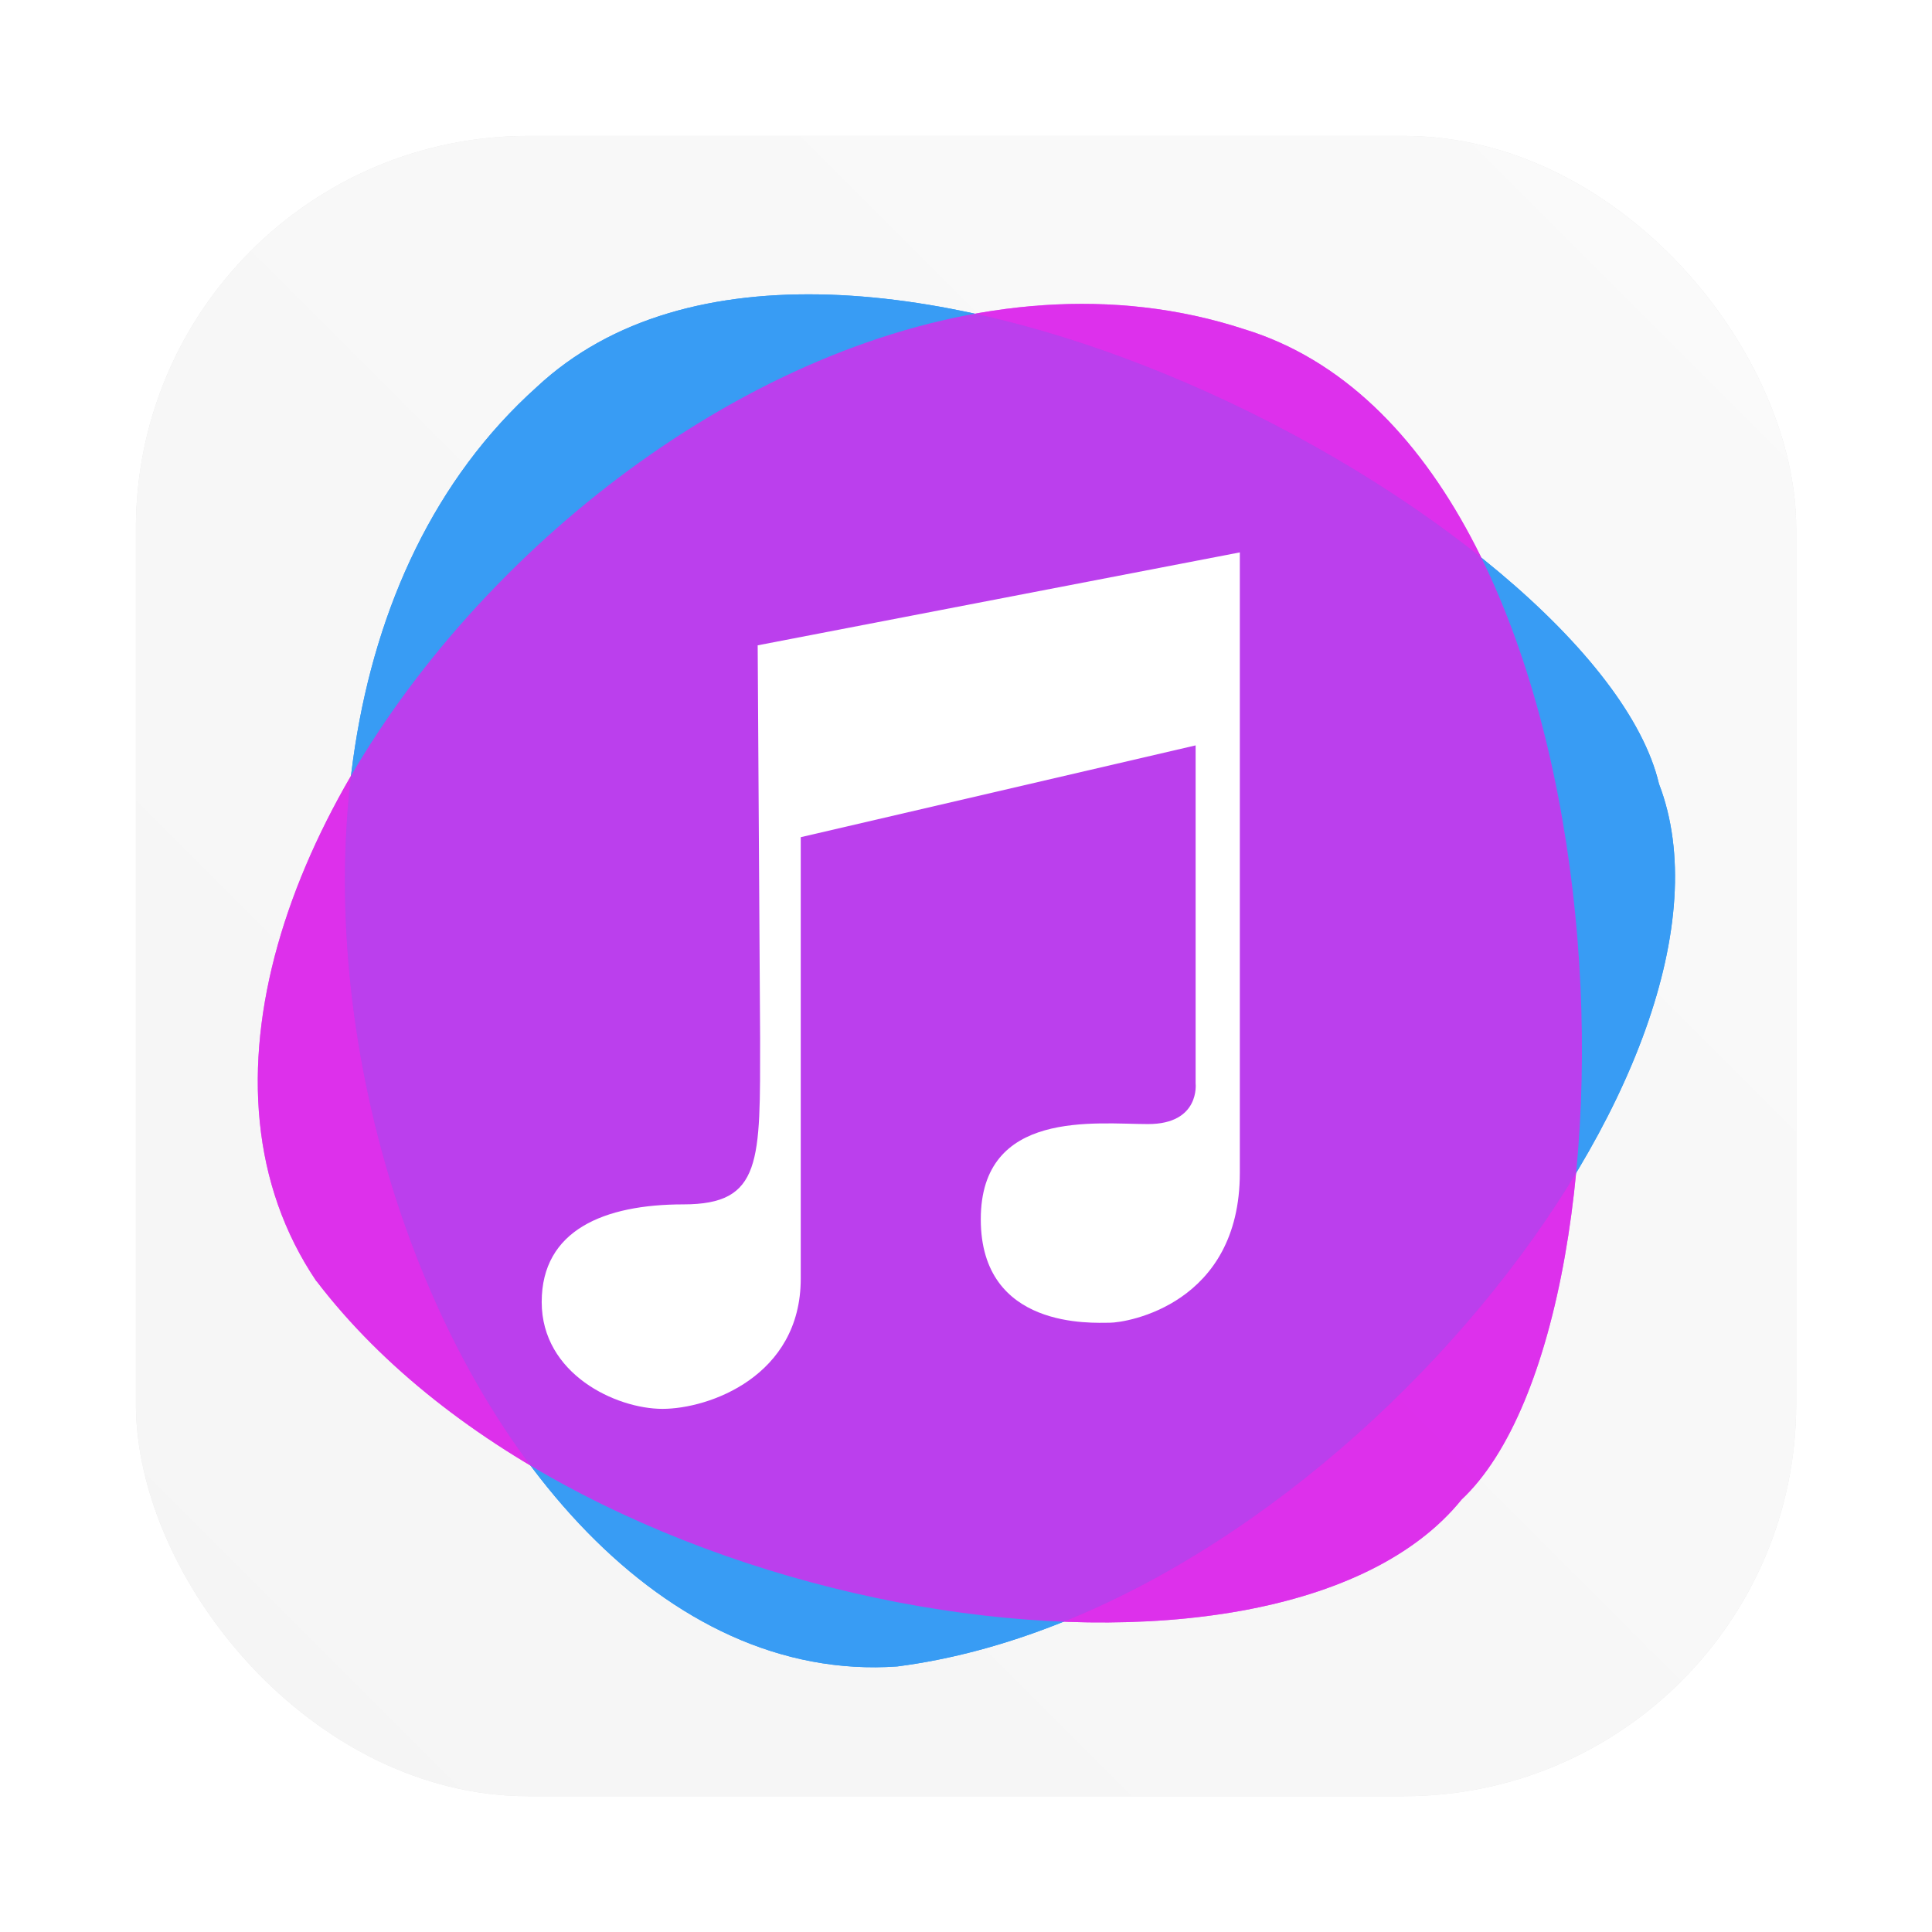<?xml version="1.0" encoding="UTF-8" standalone="no"?>
<svg
   xmlns:dc="http://purl.org/dc/elements/1.1/"
   xmlns:cc="http://creativecommons.org/ns#"
   xmlns:rdf="http://www.w3.org/1999/02/22-rdf-syntax-ns#"
   xmlns:svg="http://www.w3.org/2000/svg"
   xmlns="http://www.w3.org/2000/svg"
   xmlns:xlink="http://www.w3.org/1999/xlink"
   xmlns:sodipodi="http://sodipodi.sourceforge.net/DTD/sodipodi-0.dtd"
   xmlns:inkscape="http://www.inkscape.org/namespaces/inkscape"
   inkscape:version="1.0 (4035a4fb49, 2020-05-01)"
   sodipodi:docname="gnome-music.svg"
   id="svg38"
   viewBox="0 0 16.933 16.933"
   version="1.1"
   height="64"
   width="64">
  <sodipodi:namedview
     inkscape:current-layer="svg38"
     inkscape:window-maximized="1"
     inkscape:window-y="36"
     inkscape:window-x="0"
     inkscape:cy="43.805339"
     inkscape:cx="17.02653"
     inkscape:zoom="5.9609375"
     showgrid="false"
     id="namedview40"
     inkscape:window-height="932"
     inkscape:window-width="1920"
     inkscape:pageshadow="2"
     inkscape:pageopacity="0"
     guidetolerance="10"
     gridtolerance="10"
     objecttolerance="10"
     borderopacity="1"
     bordercolor="#666666"
     pagecolor="#ffffff" />
  <defs
     id="defs10">
    <filter
       color-interpolation-filters="sRGB"
       height="1.048"
       width="1.048"
       y="-.024"
       x="-.024"
       id="filter2761">
      <feGaussianBlur
         id="feGaussianBlur4"
         stdDeviation="0.146" />
    </filter>
    <filter
       color-interpolation-filters="sRGB"
       height="1.122"
       width="1.118"
       y="-.061"
       x="-.059"
       id="filter855">
      <feGaussianBlur
         id="feGaussianBlur7"
         stdDeviation="0.215" />
    </filter>
    <filter
       color-interpolation-filters="sRGB"
       height="1.048"
       width="1.048"
       y="-.024"
       x="-.024"
       id="filter2761-7">
      <feGaussianBlur
         id="feGaussianBlur4-5"
         stdDeviation="0.146" />
    </filter>
    <filter
       color-interpolation-filters="sRGB"
       height="1.12"
       width="1.12"
       y="-.06"
       x="-.06"
       id="filter924">
      <feGaussianBlur
         id="feGaussianBlur7-3"
         stdDeviation="0.208" />
    </filter>
    <filter
       color-interpolation-filters="sRGB"
       height="1.048"
       width="1.048"
       y="-.024"
       x="-.024"
       id="filter2761-367">
      <feGaussianBlur
         id="feGaussianBlur2"
         stdDeviation="0.146" />
    </filter>
    <filter
       color-interpolation-filters="sRGB"
       height="1.12"
       width="1.12"
       y="-.06"
       x="-.06"
       id="filter924-5">
      <feGaussianBlur
         id="feGaussianBlur5"
         stdDeviation="0.208" />
    </filter>
    <filter
       color-interpolation-filters="sRGB"
       height="1.048"
       width="1.048"
       y="-.024"
       x="-.024"
       id="filter2761-36">
      <feGaussianBlur
         id="feGaussianBlur2-7"
         stdDeviation="0.146" />
    </filter>
    <linearGradient
       gradientUnits="userSpaceOnUse"
       gradientTransform="translate(58.82,-4.949)"
       y2="16.321"
       y1="16.321"
       x2="-16.238"
       x1="-22.655"
       id="linearGradient1174">
      <stop
         id="stop5"
         offset="0"
         stop-color="#0a82f0" />
      <stop
         id="stop7"
         offset="1"
         stop-color="#3250e6" />
    </linearGradient>
    <filter
       inkscape:collect="always"
       style="color-interpolation-filters:sRGB"
       id="filter1052"
       x="-0.048"
       width="1.096"
       y="-0.048"
       height="1.096">
      <feGaussianBlur
         inkscape:collect="always"
         stdDeviation="0.291"
         id="feGaussianBlur1054" />
    </filter>
    <linearGradient
       inkscape:collect="always"
       xlink:href="#linearGradient1038"
       id="linearGradient1040"
       x1="37.041"
       y1="15.875"
       x2="51.593"
       y2="1.323"
       gradientUnits="userSpaceOnUse"
       gradientTransform="translate(-35.85,-0.132)" />
    <linearGradient
       inkscape:collect="always"
       id="linearGradient1038">
      <stop
         style="stop-color:#f5f5f5;stop-opacity:1"
         offset="0"
         id="stop1034" />
      <stop
         style="stop-color:#fafafa;stop-opacity:1"
         offset="1"
         id="stop1036" />
    </linearGradient>
    <filter
       id="filter2761-3"
       x="-.024"
       y="-.024"
       width="1.048"
       height="1.048"
       color-interpolation-filters="sRGB">
      <feGaussianBlur
         stdDeviation="0.146"
         id="feGaussianBlur895" />
    </filter>
    <linearGradient
       id="linearGradient1195"
       x1="-9.3"
       x2="-.932"
       y1="32.176"
       y2="32.176"
       gradientTransform="translate(1.847,-2.175)"
       gradientUnits="userSpaceOnUse">
      <stop
         stop-color="#1478e6"
         offset="0"
         id="stop898" />
      <stop
         stop-color="#3c50e6"
         offset="1"
         id="stop900" />
    </linearGradient>
  </defs>
  <rect
     style="opacity:0.3;fill:#000000;fill-opacity:1;stroke-width:0.529;stroke-linecap:round;filter:url(#filter1052)"
     id="rect1042"
     width="14.552"
     height="14.552"
     x="1.191"
     y="1.191"
     ry="3.44" />
  <rect
     ry="3.44"
     y="1.191"
     x="1.191"
     height="14.552"
     width="14.552"
     id="rect1032"
     style="fill:url(#linearGradient1040);fill-opacity:1;stroke-width:0.529;stroke-linecap:round" />
  <g
     transform="matrix(1.419,0,0,1.419,-7.958,-422.12)"
     filter="url(#filter855)"
     id="g24">
    <g
       stroke-width="0.574"
       id="g20">
      <path
         d="m 11.15,307.77 c 2.677,-0.347 5.357,-3.758 4.705,-5.451 -0.377,-1.607 -5.085,-4.176 -6.932,-2.451 -2.526,2.266 -0.648,8.104 2.227,7.902 z"
         fill="#389cf4"
         id="path16" />
      <path
         d="m 7.563,305.39 c 1.639,2.145 5.933,2.76 7.073,1.349 1.203,-1.13 1.074,-6.492 -1.344,-7.229 -3.225,-1.054 -7.343,3.491 -5.73,5.88 z"
         fill="#dc28eb"
         opacity="0.8"
         id="path18" />
    </g>
    <path
       d="m 10.303,303.89 c 0,0.761 0.014,1.026 -0.474,1.026 -0.488,0 -0.875,0.158 -0.875,0.603 0,0.445 0.459,0.66 0.746,0.66 0.287,0 0.854,-0.201 0.854,-0.804 v -2.727 l 2.439,-0.567 v 2.088 c 0,0 0.029,0.251 -0.294,0.251 -0.323,0 -1.033,-0.093 -1.033,0.588 0,0.682 0.689,0.639 0.796,0.639 0.108,0 0.804,-0.115 0.804,-0.926 v -3.832 l -2.978,0.574 z"
       fill="#ffffff"
       stroke-width="0.167"
       id="path22" />
  </g>
  <g
     transform="matrix(1.419,0,0,1.419,-7.958,-422.12)"
     id="g34">
    <g
       stroke-width="0.574"
       id="g30">
      <path
         d="m 11.15,307.77 c 2.677,-0.347 5.357,-3.758 4.705,-5.451 -0.377,-1.607 -5.085,-4.176 -6.932,-2.451 -2.526,2.266 -0.648,8.104 2.227,7.902 z"
         fill="#389cf4"
         id="path26" />
      <path
         d="m 7.563,305.39 c 1.639,2.145 5.933,2.76 7.073,1.349 1.203,-1.13 1.074,-6.492 -1.344,-7.229 -3.225,-1.054 -7.343,3.491 -5.73,5.88 z"
         fill="#dc28eb"
         opacity="0.8"
         id="path28" />
    </g>
    <path
       d="m 10.303,303.89 c 0,0.761 0.014,1.026 -0.474,1.026 -0.488,0 -0.875,0.158 -0.875,0.603 0,0.445 0.459,0.66 0.746,0.66 0.287,0 0.854,-0.201 0.854,-0.804 v -2.727 l 2.439,-0.567 v 2.088 c 0,0 0.029,0.251 -0.294,0.251 -0.323,0 -1.033,-0.093 -1.033,0.588 0,0.682 0.689,0.639 0.796,0.639 0.108,0 0.804,-0.115 0.804,-0.926 v -3.832 l -2.978,0.574 z"
       fill="#ffffff"
       stroke-width="0.167"
       id="path32" />
  </g>
</svg>
